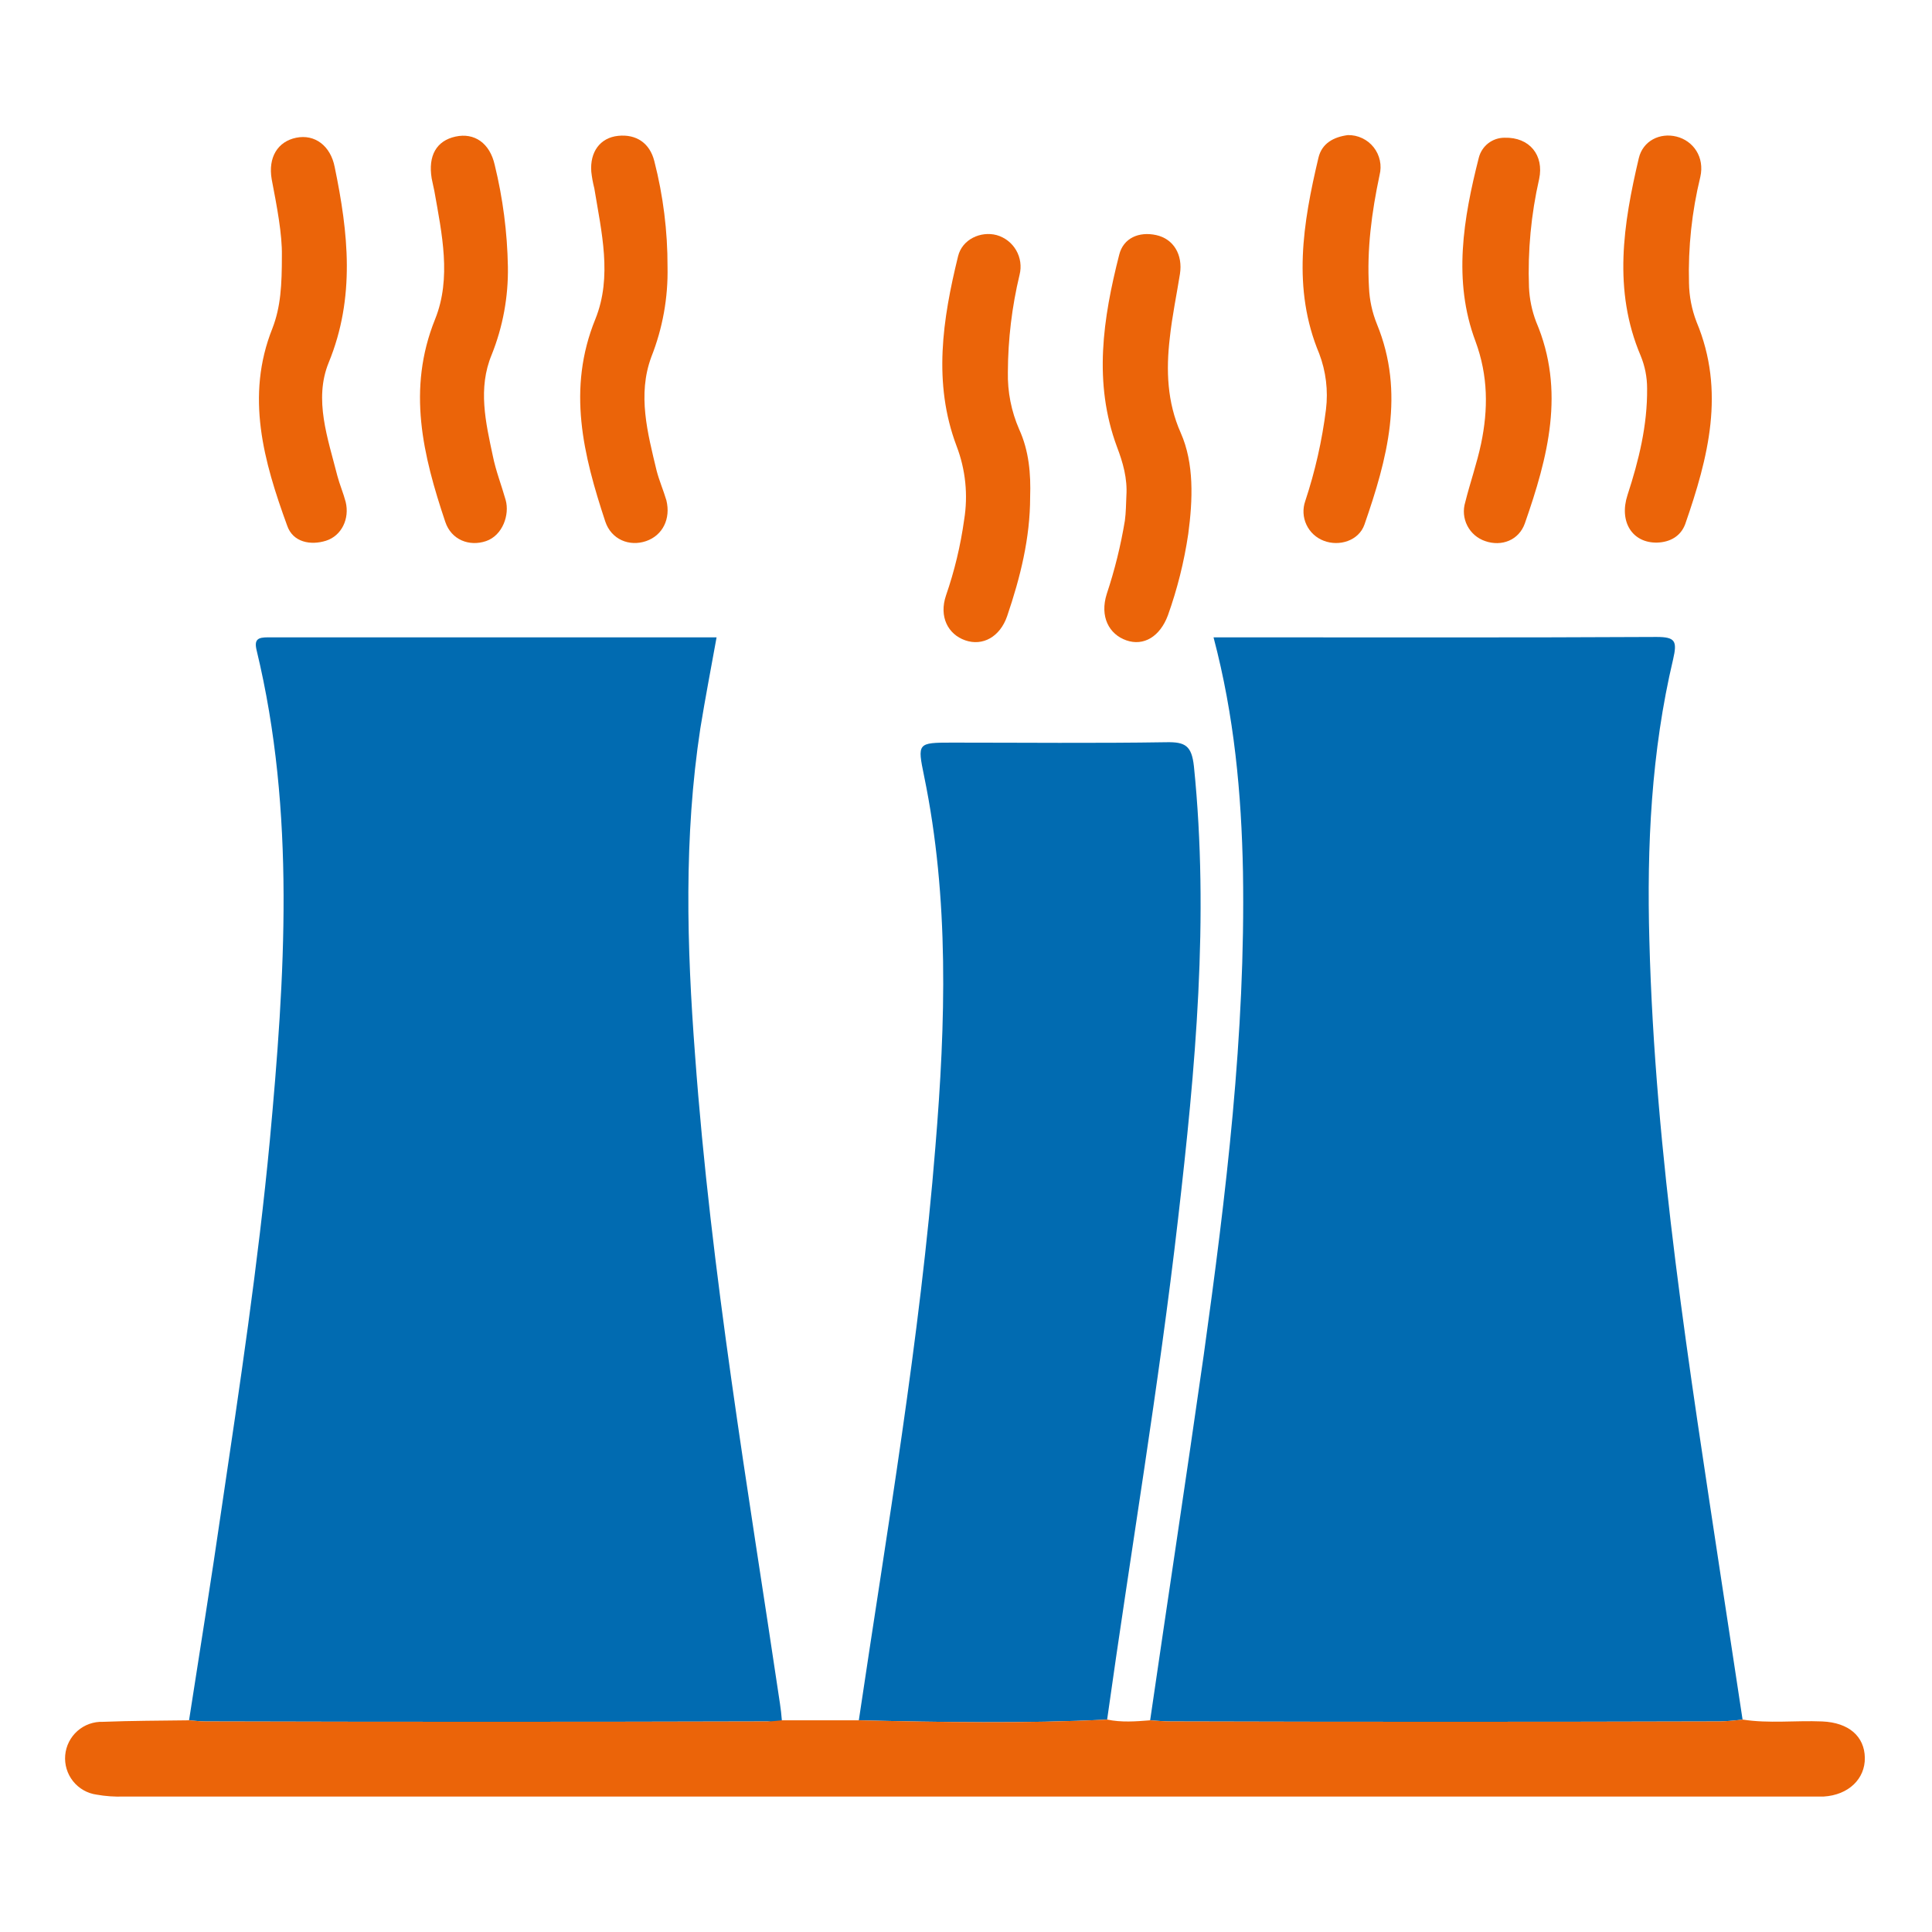 <svg width="80" height="80" viewBox="0 0 80 80" fill="none" xmlns="http://www.w3.org/2000/svg">
<path d="M7.828 71.234C8.281 68.312 8.75 65.406 9.172 62.484C9.922 57.422 10.688 52.344 11.172 47.234C11.797 40.453 12.25 33.656 10.625 26.922C10.516 26.469 10.688 26.391 11.094 26.391H29.672C29.438 27.688 29.203 28.906 29 30.156C28.312 34.656 28.438 39.172 28.781 43.688C29.438 52.703 30.969 61.609 32.297 70.547C32.328 70.766 32.359 71 32.375 71.234C32.391 71.469 31.984 71.281 31.781 71.281C24.031 71.302 16.276 71.302 8.516 71.281C8.281 71.281 8.062 71.25 7.828 71.234Z" fill="#016BB1"/>
<path d="M47.625 71.234C48.359 66.188 49.125 61.156 49.844 56.109C50.766 49.469 51.578 42.828 51.469 36.109C51.406 32.859 51.109 29.641 50.25 26.391H51.094C56.922 26.391 62.766 26.406 68.594 26.375C69.375 26.375 69.453 26.547 69.281 27.297C68.375 31.125 68.188 35.031 68.297 38.953C68.531 47.875 69.953 56.656 71.281 65.453C71.578 67.359 71.859 69.281 72.156 71.203C71.84 71.245 71.522 71.271 71.203 71.281C63.641 71.302 56.068 71.302 48.484 71.281C48.188 71.281 47.906 71.25 47.625 71.234Z" fill="#016BB1"/>
<path d="M35.562 71.234C36.734 63.328 38.094 55.453 38.734 47.469C39.156 42.359 39.312 37.219 38.266 32.141C37.984 30.766 37.984 30.75 39.422 30.75C42.375 30.75 45.344 30.781 48.297 30.734C49.078 30.719 49.344 30.875 49.438 31.734C50.078 38.016 49.5 44.25 48.781 50.469C47.984 57.406 46.812 64.297 45.844 71.203C42.422 71.375 38.984 71.312 35.562 71.234Z" fill="#016BB1"/>
<path d="M35.563 71.234C38.984 71.312 42.422 71.375 45.844 71.203C46.438 71.328 47.031 71.281 47.625 71.234C47.906 71.25 48.188 71.281 48.484 71.281C56.068 71.302 63.641 71.302 71.203 71.281C71.522 71.271 71.84 71.245 72.156 71.203C73.25 71.375 74.344 71.234 75.453 71.281C76.563 71.328 77.203 71.906 77.219 72.781C77.234 73.656 76.547 74.328 75.516 74.391H5.125C4.748 74.404 4.371 74.378 4 74.312C3.615 74.259 3.266 74.059 3.024 73.755C2.782 73.451 2.666 73.066 2.7 72.678C2.734 72.291 2.916 71.932 3.207 71.675C3.498 71.418 3.877 71.283 4.266 71.297C5.453 71.25 6.641 71.25 7.828 71.234C8.063 71.25 8.281 71.281 8.516 71.281C16.266 71.302 24.021 71.302 31.781 71.281C31.985 71.281 32.172 71.25 32.375 71.234H35.563Z" fill="#EB6409"/>
<path d="M21.031 11.046C21.051 12.293 20.823 13.53 20.36 14.687C19.781 16.078 20.11 17.484 20.406 18.875C20.531 19.5 20.766 20.093 20.938 20.703C21.11 21.312 20.813 22.172 20.125 22.406C19.438 22.64 18.688 22.359 18.438 21.609C17.516 18.859 16.844 16.125 18.016 13.218C18.703 11.515 18.297 9.672 17.985 7.906C17.953 7.734 17.906 7.562 17.875 7.39C17.719 6.437 18.078 5.828 18.86 5.656C19.641 5.484 20.281 5.922 20.485 6.828C20.823 8.209 21.006 9.624 21.031 11.046Z" fill="#EB6409"/>
<path d="M27.641 11.047C27.668 12.324 27.439 13.594 26.969 14.782C26.391 16.344 26.813 17.922 27.188 19.485C27.297 19.907 27.469 20.297 27.594 20.719C27.781 21.485 27.438 22.172 26.75 22.407C26.063 22.641 25.313 22.344 25.063 21.594C24.156 18.844 23.469 16.11 24.656 13.204C25.359 11.454 24.906 9.61 24.609 7.797C24.551 7.571 24.509 7.342 24.484 7.11C24.422 6.297 24.844 5.704 25.594 5.625C26.344 5.547 26.906 5.922 27.094 6.672C27.461 8.101 27.645 9.572 27.641 11.047Z" fill="#EB6409"/>
<path d="M55.812 5.594C56.017 5.59 56.219 5.633 56.404 5.721C56.59 5.808 56.752 5.937 56.879 6.097C57.006 6.257 57.094 6.445 57.137 6.645C57.18 6.845 57.175 7.052 57.125 7.25C56.797 8.797 56.594 10.328 56.687 11.906C56.709 12.427 56.82 12.939 57.016 13.422C58.187 16.282 57.437 19.016 56.5 21.719C56.266 22.391 55.453 22.641 54.812 22.391C54.496 22.271 54.239 22.033 54.096 21.726C53.953 21.42 53.935 21.07 54.047 20.75C54.456 19.516 54.744 18.244 54.906 16.953C55.001 16.171 54.905 15.377 54.625 14.641C53.5 11.953 53.953 9.235 54.594 6.532C54.734 5.938 55.219 5.672 55.812 5.594Z" fill="#EB6409"/>
<path d="M11.672 10.594C11.688 9.703 11.469 8.562 11.25 7.422C11.094 6.515 11.5 5.859 12.266 5.703C13.031 5.547 13.688 6.031 13.86 6.922C14.422 9.64 14.719 12.312 13.61 15.015C12.985 16.547 13.578 18.156 13.969 19.703C14.063 20.062 14.219 20.422 14.313 20.781C14.485 21.484 14.141 22.187 13.5 22.39C12.86 22.593 12.125 22.453 11.891 21.765C10.922 19.109 10.156 16.406 11.281 13.594C11.625 12.703 11.672 11.797 11.672 10.594Z" fill="#EB6409"/>
<path d="M62.297 5.703C63.344 5.672 63.938 6.437 63.734 7.406C63.399 8.876 63.257 10.384 63.312 11.891C63.333 12.383 63.433 12.868 63.609 13.328C64.828 16.187 64.094 18.937 63.141 21.672C62.891 22.375 62.172 22.641 61.5 22.406C61.179 22.299 60.913 22.07 60.759 21.77C60.604 21.469 60.573 21.12 60.672 20.797C60.875 19.984 61.156 19.187 61.328 18.375C61.625 16.953 61.625 15.562 61.094 14.125C60.156 11.625 60.594 9.047 61.234 6.531C61.294 6.294 61.431 6.084 61.623 5.934C61.816 5.784 62.053 5.703 62.297 5.703Z" fill="#EB6409"/>
<path d="M46.641 20.531C46.688 19.812 46.5 19.156 46.25 18.5C45.266 15.844 45.672 13.188 46.344 10.547C46.516 9.859 47.156 9.578 47.875 9.734C48.594 9.891 48.984 10.547 48.859 11.344C48.734 12.141 48.531 13.109 48.438 14C48.281 15.328 48.328 16.656 48.891 17.922C49.453 19.188 49.391 20.703 49.203 22.109C49.033 23.259 48.75 24.39 48.359 25.484C48.031 26.359 47.359 26.766 46.641 26.516C45.922 26.266 45.531 25.531 45.828 24.594C46.157 23.605 46.408 22.591 46.578 21.562C46.625 21.219 46.625 20.875 46.641 20.531Z" fill="#EB6409"/>
<path d="M42.656 20.578C42.656 22.281 42.25 23.906 41.703 25.515C41.406 26.375 40.688 26.765 39.969 26.515C39.25 26.265 38.875 25.531 39.172 24.656C39.523 23.641 39.774 22.595 39.922 21.531C40.091 20.5 39.983 19.444 39.609 18.468C38.625 15.859 39.031 13.219 39.672 10.609C39.844 9.906 40.609 9.562 41.266 9.734C41.607 9.829 41.898 10.054 42.076 10.361C42.254 10.667 42.305 11.031 42.219 11.375C41.902 12.695 41.739 14.048 41.734 15.406C41.716 16.222 41.876 17.033 42.203 17.781C42.609 18.672 42.688 19.625 42.656 20.578Z" fill="#EB6409"/>
<path d="M68.61 22.468C67.594 22.484 67.031 21.609 67.391 20.5C67.86 19.062 68.219 17.609 68.203 16.078C68.203 15.617 68.113 15.161 67.938 14.734C66.781 12.015 67.219 9.265 67.86 6.547C68.031 5.828 68.735 5.484 69.422 5.656C70.11 5.828 70.594 6.5 70.406 7.328C70.056 8.764 69.898 10.241 69.938 11.718C69.946 12.269 70.052 12.814 70.25 13.328C71.453 16.203 70.735 18.953 69.781 21.703C69.594 22.203 69.156 22.453 68.61 22.468Z" fill="#EB6409"/>
</svg>
